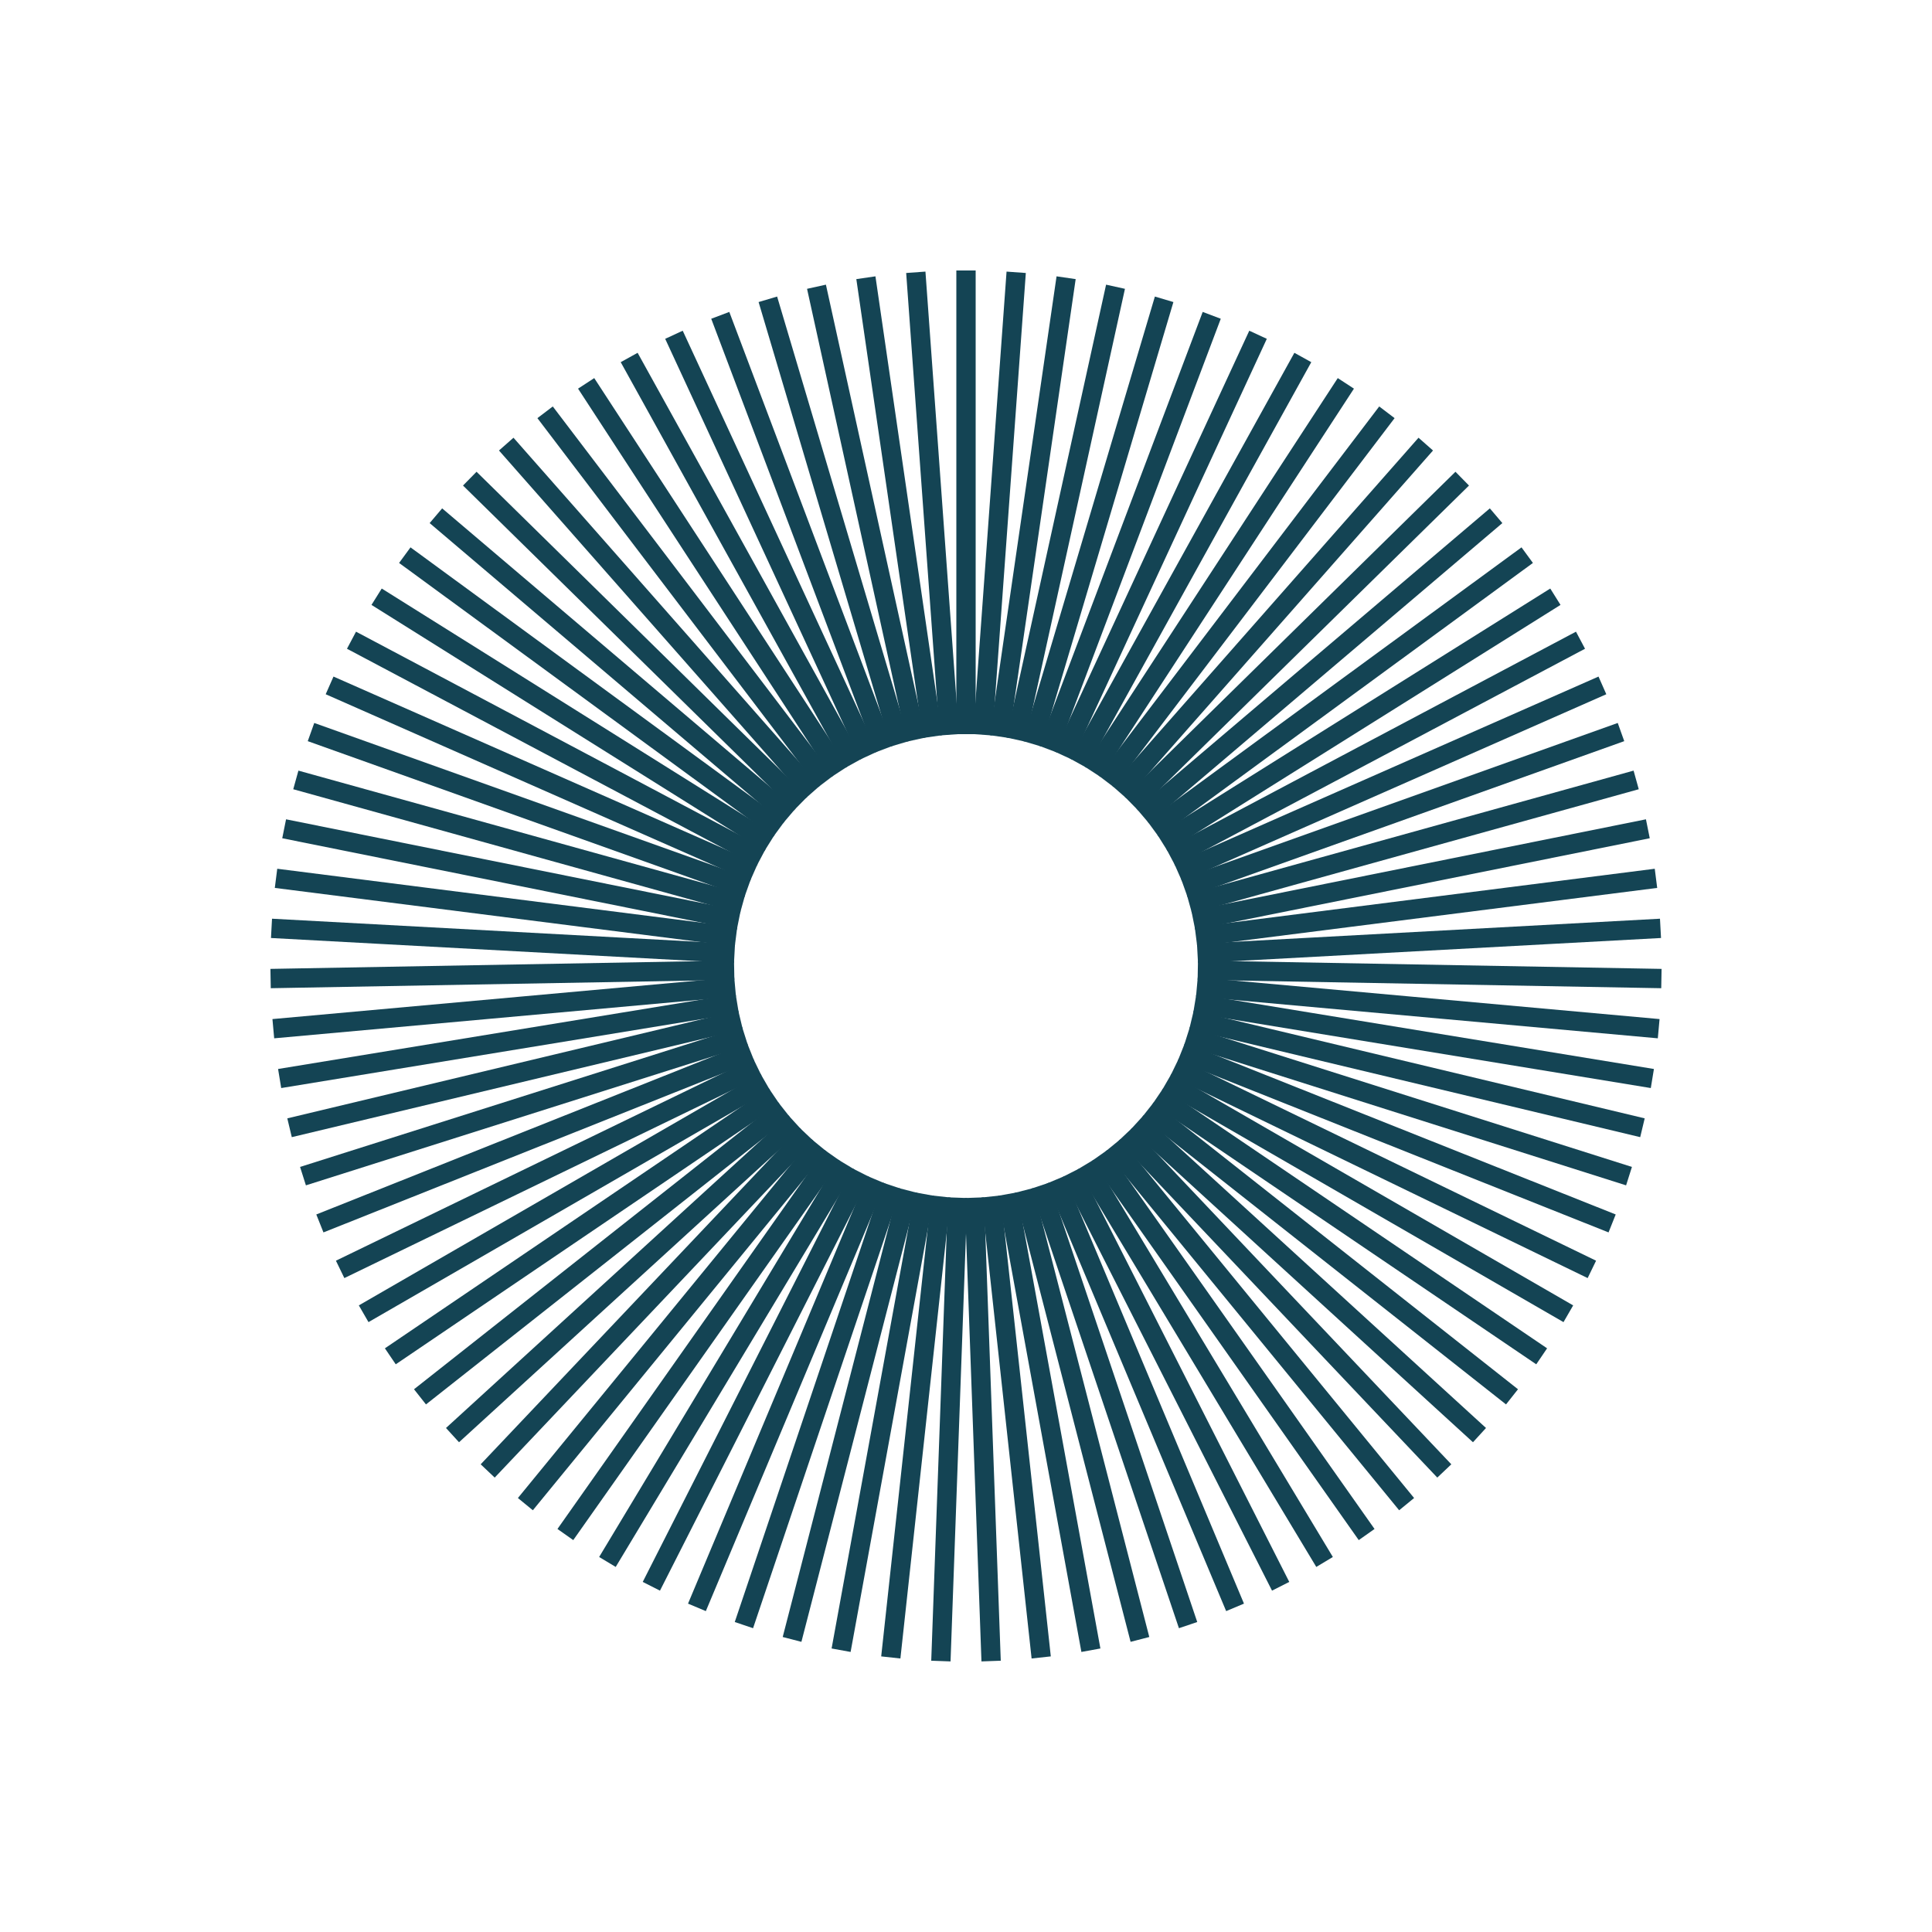 <?xml version="1.0" encoding="utf-8"?>
<svg xmlns="http://www.w3.org/2000/svg" xmlns:xlink="http://www.w3.org/1999/xlink" style="margin: auto; background: none; display: block; shape-rendering: auto;" width="211px" height="211px" viewBox="0 0 100 100" preserveAspectRatio="xMidYMid">
<g transform="rotate(0 50 50)">
  <rect x="49.5" y="14" rx="0" ry="0" width="1" height="24" fill="#144454">
    <animate attributeName="opacity" values="1;0" keyTimes="0;1" dur="1.075s" begin="-1.063s" repeatCount="indefinite"></animate>
  </rect>
</g><g transform="rotate(4.138 50 50)">
  <rect x="49.5" y="14" rx="0" ry="0" width="1" height="24" fill="#144454">
    <animate attributeName="opacity" values="1;0" keyTimes="0;1" dur="1.075s" begin="-1.051s" repeatCount="indefinite"></animate>
  </rect>
</g><g transform="rotate(8.276 50 50)">
  <rect x="49.5" y="14" rx="0" ry="0" width="1" height="24" fill="#144454">
    <animate attributeName="opacity" values="1;0" keyTimes="0;1" dur="1.075s" begin="-1.038s" repeatCount="indefinite"></animate>
  </rect>
</g><g transform="rotate(12.414 50 50)">
  <rect x="49.5" y="14" rx="0" ry="0" width="1" height="24" fill="#144454">
    <animate attributeName="opacity" values="1;0" keyTimes="0;1" dur="1.075s" begin="-1.026s" repeatCount="indefinite"></animate>
  </rect>
</g><g transform="rotate(16.552 50 50)">
  <rect x="49.5" y="14" rx="0" ry="0" width="1" height="24" fill="#144454">
    <animate attributeName="opacity" values="1;0" keyTimes="0;1" dur="1.075s" begin="-1.013s" repeatCount="indefinite"></animate>
  </rect>
</g><g transform="rotate(20.69 50 50)">
  <rect x="49.5" y="14" rx="0" ry="0" width="1" height="24" fill="#144454">
    <animate attributeName="opacity" values="1;0" keyTimes="0;1" dur="1.075s" begin="-1.001s" repeatCount="indefinite"></animate>
  </rect>
</g><g transform="rotate(24.828 50 50)">
  <rect x="49.5" y="14" rx="0" ry="0" width="1" height="24" fill="#144454">
    <animate attributeName="opacity" values="1;0" keyTimes="0;1" dur="1.075s" begin="-0.989s" repeatCount="indefinite"></animate>
  </rect>
</g><g transform="rotate(28.966 50 50)">
  <rect x="49.5" y="14" rx="0" ry="0" width="1" height="24" fill="#144454">
    <animate attributeName="opacity" values="1;0" keyTimes="0;1" dur="1.075s" begin="-0.976s" repeatCount="indefinite"></animate>
  </rect>
</g><g transform="rotate(33.103 50 50)">
  <rect x="49.5" y="14" rx="0" ry="0" width="1" height="24" fill="#144454">
    <animate attributeName="opacity" values="1;0" keyTimes="0;1" dur="1.075s" begin="-0.964s" repeatCount="indefinite"></animate>
  </rect>
</g><g transform="rotate(37.241 50 50)">
  <rect x="49.5" y="14" rx="0" ry="0" width="1" height="24" fill="#144454">
    <animate attributeName="opacity" values="1;0" keyTimes="0;1" dur="1.075s" begin="-0.952s" repeatCount="indefinite"></animate>
  </rect>
</g><g transform="rotate(41.379 50 50)">
  <rect x="49.5" y="14" rx="0" ry="0" width="1" height="24" fill="#144454">
    <animate attributeName="opacity" values="1;0" keyTimes="0;1" dur="1.075s" begin="-0.939s" repeatCount="indefinite"></animate>
  </rect>
</g><g transform="rotate(45.517 50 50)">
  <rect x="49.5" y="14" rx="0" ry="0" width="1" height="24" fill="#144454">
    <animate attributeName="opacity" values="1;0" keyTimes="0;1" dur="1.075s" begin="-0.927s" repeatCount="indefinite"></animate>
  </rect>
</g><g transform="rotate(49.655 50 50)">
  <rect x="49.5" y="14" rx="0" ry="0" width="1" height="24" fill="#144454">
    <animate attributeName="opacity" values="1;0" keyTimes="0;1" dur="1.075s" begin="-0.915s" repeatCount="indefinite"></animate>
  </rect>
</g><g transform="rotate(53.793 50 50)">
  <rect x="49.5" y="14" rx="0" ry="0" width="1" height="24" fill="#144454">
    <animate attributeName="opacity" values="1;0" keyTimes="0;1" dur="1.075s" begin="-0.902s" repeatCount="indefinite"></animate>
  </rect>
</g><g transform="rotate(57.931 50 50)">
  <rect x="49.5" y="14" rx="0" ry="0" width="1" height="24" fill="#144454">
    <animate attributeName="opacity" values="1;0" keyTimes="0;1" dur="1.075s" begin="-0.89s" repeatCount="indefinite"></animate>
  </rect>
</g><g transform="rotate(62.069 50 50)">
  <rect x="49.5" y="14" rx="0" ry="0" width="1" height="24" fill="#144454">
    <animate attributeName="opacity" values="1;0" keyTimes="0;1" dur="1.075s" begin="-0.878s" repeatCount="indefinite"></animate>
  </rect>
</g><g transform="rotate(66.207 50 50)">
  <rect x="49.5" y="14" rx="0" ry="0" width="1" height="24" fill="#144454">
    <animate attributeName="opacity" values="1;0" keyTimes="0;1" dur="1.075s" begin="-0.865s" repeatCount="indefinite"></animate>
  </rect>
</g><g transform="rotate(70.345 50 50)">
  <rect x="49.5" y="14" rx="0" ry="0" width="1" height="24" fill="#144454">
    <animate attributeName="opacity" values="1;0" keyTimes="0;1" dur="1.075s" begin="-0.853s" repeatCount="indefinite"></animate>
  </rect>
</g><g transform="rotate(74.483 50 50)">
  <rect x="49.5" y="14" rx="0" ry="0" width="1" height="24" fill="#144454">
    <animate attributeName="opacity" values="1;0" keyTimes="0;1" dur="1.075s" begin="-0.84s" repeatCount="indefinite"></animate>
  </rect>
</g><g transform="rotate(78.621 50 50)">
  <rect x="49.5" y="14" rx="0" ry="0" width="1" height="24" fill="#144454">
    <animate attributeName="opacity" values="1;0" keyTimes="0;1" dur="1.075s" begin="-0.828s" repeatCount="indefinite"></animate>
  </rect>
</g><g transform="rotate(82.759 50 50)">
  <rect x="49.5" y="14" rx="0" ry="0" width="1" height="24" fill="#144454">
    <animate attributeName="opacity" values="1;0" keyTimes="0;1" dur="1.075s" begin="-0.816s" repeatCount="indefinite"></animate>
  </rect>
</g><g transform="rotate(86.897 50 50)">
  <rect x="49.5" y="14" rx="0" ry="0" width="1" height="24" fill="#144454">
    <animate attributeName="opacity" values="1;0" keyTimes="0;1" dur="1.075s" begin="-0.803s" repeatCount="indefinite"></animate>
  </rect>
</g><g transform="rotate(91.034 50 50)">
  <rect x="49.5" y="14" rx="0" ry="0" width="1" height="24" fill="#144454">
    <animate attributeName="opacity" values="1;0" keyTimes="0;1" dur="1.075s" begin="-0.791s" repeatCount="indefinite"></animate>
  </rect>
</g><g transform="rotate(95.172 50 50)">
  <rect x="49.5" y="14" rx="0" ry="0" width="1" height="24" fill="#144454">
    <animate attributeName="opacity" values="1;0" keyTimes="0;1" dur="1.075s" begin="-0.779s" repeatCount="indefinite"></animate>
  </rect>
</g><g transform="rotate(99.31 50 50)">
  <rect x="49.5" y="14" rx="0" ry="0" width="1" height="24" fill="#144454">
    <animate attributeName="opacity" values="1;0" keyTimes="0;1" dur="1.075s" begin="-0.766s" repeatCount="indefinite"></animate>
  </rect>
</g><g transform="rotate(103.448 50 50)">
  <rect x="49.5" y="14" rx="0" ry="0" width="1" height="24" fill="#144454">
    <animate attributeName="opacity" values="1;0" keyTimes="0;1" dur="1.075s" begin="-0.754s" repeatCount="indefinite"></animate>
  </rect>
</g><g transform="rotate(107.586 50 50)">
  <rect x="49.5" y="14" rx="0" ry="0" width="1" height="24" fill="#144454">
    <animate attributeName="opacity" values="1;0" keyTimes="0;1" dur="1.075s" begin="-0.742s" repeatCount="indefinite"></animate>
  </rect>
</g><g transform="rotate(111.724 50 50)">
  <rect x="49.5" y="14" rx="0" ry="0" width="1" height="24" fill="#144454">
    <animate attributeName="opacity" values="1;0" keyTimes="0;1" dur="1.075s" begin="-0.729s" repeatCount="indefinite"></animate>
  </rect>
</g><g transform="rotate(115.862 50 50)">
  <rect x="49.5" y="14" rx="0" ry="0" width="1" height="24" fill="#144454">
    <animate attributeName="opacity" values="1;0" keyTimes="0;1" dur="1.075s" begin="-0.717s" repeatCount="indefinite"></animate>
  </rect>
</g><g transform="rotate(120 50 50)">
  <rect x="49.5" y="14" rx="0" ry="0" width="1" height="24" fill="#144454">
    <animate attributeName="opacity" values="1;0" keyTimes="0;1" dur="1.075s" begin="-0.704s" repeatCount="indefinite"></animate>
  </rect>
</g><g transform="rotate(124.138 50 50)">
  <rect x="49.5" y="14" rx="0" ry="0" width="1" height="24" fill="#144454">
    <animate attributeName="opacity" values="1;0" keyTimes="0;1" dur="1.075s" begin="-0.692s" repeatCount="indefinite"></animate>
  </rect>
</g><g transform="rotate(128.276 50 50)">
  <rect x="49.5" y="14" rx="0" ry="0" width="1" height="24" fill="#144454">
    <animate attributeName="opacity" values="1;0" keyTimes="0;1" dur="1.075s" begin="-0.68s" repeatCount="indefinite"></animate>
  </rect>
</g><g transform="rotate(132.414 50 50)">
  <rect x="49.5" y="14" rx="0" ry="0" width="1" height="24" fill="#144454">
    <animate attributeName="opacity" values="1;0" keyTimes="0;1" dur="1.075s" begin="-0.667s" repeatCount="indefinite"></animate>
  </rect>
</g><g transform="rotate(136.552 50 50)">
  <rect x="49.5" y="14" rx="0" ry="0" width="1" height="24" fill="#144454">
    <animate attributeName="opacity" values="1;0" keyTimes="0;1" dur="1.075s" begin="-0.655s" repeatCount="indefinite"></animate>
  </rect>
</g><g transform="rotate(140.69 50 50)">
  <rect x="49.5" y="14" rx="0" ry="0" width="1" height="24" fill="#144454">
    <animate attributeName="opacity" values="1;0" keyTimes="0;1" dur="1.075s" begin="-0.643s" repeatCount="indefinite"></animate>
  </rect>
</g><g transform="rotate(144.828 50 50)">
  <rect x="49.5" y="14" rx="0" ry="0" width="1" height="24" fill="#144454">
    <animate attributeName="opacity" values="1;0" keyTimes="0;1" dur="1.075s" begin="-0.63s" repeatCount="indefinite"></animate>
  </rect>
</g><g transform="rotate(148.966 50 50)">
  <rect x="49.5" y="14" rx="0" ry="0" width="1" height="24" fill="#144454">
    <animate attributeName="opacity" values="1;0" keyTimes="0;1" dur="1.075s" begin="-0.618s" repeatCount="indefinite"></animate>
  </rect>
</g><g transform="rotate(153.103 50 50)">
  <rect x="49.5" y="14" rx="0" ry="0" width="1" height="24" fill="#144454">
    <animate attributeName="opacity" values="1;0" keyTimes="0;1" dur="1.075s" begin="-0.606s" repeatCount="indefinite"></animate>
  </rect>
</g><g transform="rotate(157.241 50 50)">
  <rect x="49.5" y="14" rx="0" ry="0" width="1" height="24" fill="#144454">
    <animate attributeName="opacity" values="1;0" keyTimes="0;1" dur="1.075s" begin="-0.593s" repeatCount="indefinite"></animate>
  </rect>
</g><g transform="rotate(161.379 50 50)">
  <rect x="49.5" y="14" rx="0" ry="0" width="1" height="24" fill="#144454">
    <animate attributeName="opacity" values="1;0" keyTimes="0;1" dur="1.075s" begin="-0.581s" repeatCount="indefinite"></animate>
  </rect>
</g><g transform="rotate(165.517 50 50)">
  <rect x="49.5" y="14" rx="0" ry="0" width="1" height="24" fill="#144454">
    <animate attributeName="opacity" values="1;0" keyTimes="0;1" dur="1.075s" begin="-0.569s" repeatCount="indefinite"></animate>
  </rect>
</g><g transform="rotate(169.655 50 50)">
  <rect x="49.5" y="14" rx="0" ry="0" width="1" height="24" fill="#144454">
    <animate attributeName="opacity" values="1;0" keyTimes="0;1" dur="1.075s" begin="-0.556s" repeatCount="indefinite"></animate>
  </rect>
</g><g transform="rotate(173.793 50 50)">
  <rect x="49.5" y="14" rx="0" ry="0" width="1" height="24" fill="#144454">
    <animate attributeName="opacity" values="1;0" keyTimes="0;1" dur="1.075s" begin="-0.544s" repeatCount="indefinite"></animate>
  </rect>
</g><g transform="rotate(177.931 50 50)">
  <rect x="49.5" y="14" rx="0" ry="0" width="1" height="24" fill="#144454">
    <animate attributeName="opacity" values="1;0" keyTimes="0;1" dur="1.075s" begin="-0.531s" repeatCount="indefinite"></animate>
  </rect>
</g><g transform="rotate(182.069 50 50)">
  <rect x="49.5" y="14" rx="0" ry="0" width="1" height="24" fill="#144454">
    <animate attributeName="opacity" values="1;0" keyTimes="0;1" dur="1.075s" begin="-0.519s" repeatCount="indefinite"></animate>
  </rect>
</g><g transform="rotate(186.207 50 50)">
  <rect x="49.5" y="14" rx="0" ry="0" width="1" height="24" fill="#144454">
    <animate attributeName="opacity" values="1;0" keyTimes="0;1" dur="1.075s" begin="-0.507s" repeatCount="indefinite"></animate>
  </rect>
</g><g transform="rotate(190.345 50 50)">
  <rect x="49.5" y="14" rx="0" ry="0" width="1" height="24" fill="#144454">
    <animate attributeName="opacity" values="1;0" keyTimes="0;1" dur="1.075s" begin="-0.494s" repeatCount="indefinite"></animate>
  </rect>
</g><g transform="rotate(194.483 50 50)">
  <rect x="49.5" y="14" rx="0" ry="0" width="1" height="24" fill="#144454">
    <animate attributeName="opacity" values="1;0" keyTimes="0;1" dur="1.075s" begin="-0.482s" repeatCount="indefinite"></animate>
  </rect>
</g><g transform="rotate(198.621 50 50)">
  <rect x="49.5" y="14" rx="0" ry="0" width="1" height="24" fill="#144454">
    <animate attributeName="opacity" values="1;0" keyTimes="0;1" dur="1.075s" begin="-0.47s" repeatCount="indefinite"></animate>
  </rect>
</g><g transform="rotate(202.759 50 50)">
  <rect x="49.5" y="14" rx="0" ry="0" width="1" height="24" fill="#144454">
    <animate attributeName="opacity" values="1;0" keyTimes="0;1" dur="1.075s" begin="-0.457s" repeatCount="indefinite"></animate>
  </rect>
</g><g transform="rotate(206.897 50 50)">
  <rect x="49.5" y="14" rx="0" ry="0" width="1" height="24" fill="#144454">
    <animate attributeName="opacity" values="1;0" keyTimes="0;1" dur="1.075s" begin="-0.445s" repeatCount="indefinite"></animate>
  </rect>
</g><g transform="rotate(211.034 50 50)">
  <rect x="49.5" y="14" rx="0" ry="0" width="1" height="24" fill="#144454">
    <animate attributeName="opacity" values="1;0" keyTimes="0;1" dur="1.075s" begin="-0.433s" repeatCount="indefinite"></animate>
  </rect>
</g><g transform="rotate(215.172 50 50)">
  <rect x="49.5" y="14" rx="0" ry="0" width="1" height="24" fill="#144454">
    <animate attributeName="opacity" values="1;0" keyTimes="0;1" dur="1.075s" begin="-0.42s" repeatCount="indefinite"></animate>
  </rect>
</g><g transform="rotate(219.31 50 50)">
  <rect x="49.5" y="14" rx="0" ry="0" width="1" height="24" fill="#144454">
    <animate attributeName="opacity" values="1;0" keyTimes="0;1" dur="1.075s" begin="-0.408s" repeatCount="indefinite"></animate>
  </rect>
</g><g transform="rotate(223.448 50 50)">
  <rect x="49.5" y="14" rx="0" ry="0" width="1" height="24" fill="#144454">
    <animate attributeName="opacity" values="1;0" keyTimes="0;1" dur="1.075s" begin="-0.396s" repeatCount="indefinite"></animate>
  </rect>
</g><g transform="rotate(227.586 50 50)">
  <rect x="49.5" y="14" rx="0" ry="0" width="1" height="24" fill="#144454">
    <animate attributeName="opacity" values="1;0" keyTimes="0;1" dur="1.075s" begin="-0.383s" repeatCount="indefinite"></animate>
  </rect>
</g><g transform="rotate(231.724 50 50)">
  <rect x="49.5" y="14" rx="0" ry="0" width="1" height="24" fill="#144454">
    <animate attributeName="opacity" values="1;0" keyTimes="0;1" dur="1.075s" begin="-0.371s" repeatCount="indefinite"></animate>
  </rect>
</g><g transform="rotate(235.862 50 50)">
  <rect x="49.5" y="14" rx="0" ry="0" width="1" height="24" fill="#144454">
    <animate attributeName="opacity" values="1;0" keyTimes="0;1" dur="1.075s" begin="-0.358s" repeatCount="indefinite"></animate>
  </rect>
</g><g transform="rotate(240 50 50)">
  <rect x="49.5" y="14" rx="0" ry="0" width="1" height="24" fill="#144454">
    <animate attributeName="opacity" values="1;0" keyTimes="0;1" dur="1.075s" begin="-0.346s" repeatCount="indefinite"></animate>
  </rect>
</g><g transform="rotate(244.138 50 50)">
  <rect x="49.5" y="14" rx="0" ry="0" width="1" height="24" fill="#144454">
    <animate attributeName="opacity" values="1;0" keyTimes="0;1" dur="1.075s" begin="-0.334s" repeatCount="indefinite"></animate>
  </rect>
</g><g transform="rotate(248.276 50 50)">
  <rect x="49.5" y="14" rx="0" ry="0" width="1" height="24" fill="#144454">
    <animate attributeName="opacity" values="1;0" keyTimes="0;1" dur="1.075s" begin="-0.321s" repeatCount="indefinite"></animate>
  </rect>
</g><g transform="rotate(252.414 50 50)">
  <rect x="49.5" y="14" rx="0" ry="0" width="1" height="24" fill="#144454">
    <animate attributeName="opacity" values="1;0" keyTimes="0;1" dur="1.075s" begin="-0.309s" repeatCount="indefinite"></animate>
  </rect>
</g><g transform="rotate(256.552 50 50)">
  <rect x="49.5" y="14" rx="0" ry="0" width="1" height="24" fill="#144454">
    <animate attributeName="opacity" values="1;0" keyTimes="0;1" dur="1.075s" begin="-0.297s" repeatCount="indefinite"></animate>
  </rect>
</g><g transform="rotate(260.69 50 50)">
  <rect x="49.5" y="14" rx="0" ry="0" width="1" height="24" fill="#144454">
    <animate attributeName="opacity" values="1;0" keyTimes="0;1" dur="1.075s" begin="-0.284s" repeatCount="indefinite"></animate>
  </rect>
</g><g transform="rotate(264.828 50 50)">
  <rect x="49.5" y="14" rx="0" ry="0" width="1" height="24" fill="#144454">
    <animate attributeName="opacity" values="1;0" keyTimes="0;1" dur="1.075s" begin="-0.272s" repeatCount="indefinite"></animate>
  </rect>
</g><g transform="rotate(268.966 50 50)">
  <rect x="49.5" y="14" rx="0" ry="0" width="1" height="24" fill="#144454">
    <animate attributeName="opacity" values="1;0" keyTimes="0;1" dur="1.075s" begin="-0.26s" repeatCount="indefinite"></animate>
  </rect>
</g><g transform="rotate(273.103 50 50)">
  <rect x="49.5" y="14" rx="0" ry="0" width="1" height="24" fill="#144454">
    <animate attributeName="opacity" values="1;0" keyTimes="0;1" dur="1.075s" begin="-0.247s" repeatCount="indefinite"></animate>
  </rect>
</g><g transform="rotate(277.241 50 50)">
  <rect x="49.5" y="14" rx="0" ry="0" width="1" height="24" fill="#144454">
    <animate attributeName="opacity" values="1;0" keyTimes="0;1" dur="1.075s" begin="-0.235s" repeatCount="indefinite"></animate>
  </rect>
</g><g transform="rotate(281.379 50 50)">
  <rect x="49.5" y="14" rx="0" ry="0" width="1" height="24" fill="#144454">
    <animate attributeName="opacity" values="1;0" keyTimes="0;1" dur="1.075s" begin="-0.222s" repeatCount="indefinite"></animate>
  </rect>
</g><g transform="rotate(285.517 50 50)">
  <rect x="49.5" y="14" rx="0" ry="0" width="1" height="24" fill="#144454">
    <animate attributeName="opacity" values="1;0" keyTimes="0;1" dur="1.075s" begin="-0.21s" repeatCount="indefinite"></animate>
  </rect>
</g><g transform="rotate(289.655 50 50)">
  <rect x="49.5" y="14" rx="0" ry="0" width="1" height="24" fill="#144454">
    <animate attributeName="opacity" values="1;0" keyTimes="0;1" dur="1.075s" begin="-0.198s" repeatCount="indefinite"></animate>
  </rect>
</g><g transform="rotate(293.793 50 50)">
  <rect x="49.5" y="14" rx="0" ry="0" width="1" height="24" fill="#144454">
    <animate attributeName="opacity" values="1;0" keyTimes="0;1" dur="1.075s" begin="-0.185s" repeatCount="indefinite"></animate>
  </rect>
</g><g transform="rotate(297.931 50 50)">
  <rect x="49.5" y="14" rx="0" ry="0" width="1" height="24" fill="#144454">
    <animate attributeName="opacity" values="1;0" keyTimes="0;1" dur="1.075s" begin="-0.173s" repeatCount="indefinite"></animate>
  </rect>
</g><g transform="rotate(302.069 50 50)">
  <rect x="49.5" y="14" rx="0" ry="0" width="1" height="24" fill="#144454">
    <animate attributeName="opacity" values="1;0" keyTimes="0;1" dur="1.075s" begin="-0.161s" repeatCount="indefinite"></animate>
  </rect>
</g><g transform="rotate(306.207 50 50)">
  <rect x="49.5" y="14" rx="0" ry="0" width="1" height="24" fill="#144454">
    <animate attributeName="opacity" values="1;0" keyTimes="0;1" dur="1.075s" begin="-0.148s" repeatCount="indefinite"></animate>
  </rect>
</g><g transform="rotate(310.345 50 50)">
  <rect x="49.5" y="14" rx="0" ry="0" width="1" height="24" fill="#144454">
    <animate attributeName="opacity" values="1;0" keyTimes="0;1" dur="1.075s" begin="-0.136s" repeatCount="indefinite"></animate>
  </rect>
</g><g transform="rotate(314.483 50 50)">
  <rect x="49.5" y="14" rx="0" ry="0" width="1" height="24" fill="#144454">
    <animate attributeName="opacity" values="1;0" keyTimes="0;1" dur="1.075s" begin="-0.124s" repeatCount="indefinite"></animate>
  </rect>
</g><g transform="rotate(318.621 50 50)">
  <rect x="49.5" y="14" rx="0" ry="0" width="1" height="24" fill="#144454">
    <animate attributeName="opacity" values="1;0" keyTimes="0;1" dur="1.075s" begin="-0.111s" repeatCount="indefinite"></animate>
  </rect>
</g><g transform="rotate(322.759 50 50)">
  <rect x="49.5" y="14" rx="0" ry="0" width="1" height="24" fill="#144454">
    <animate attributeName="opacity" values="1;0" keyTimes="0;1" dur="1.075s" begin="-0.099s" repeatCount="indefinite"></animate>
  </rect>
</g><g transform="rotate(326.897 50 50)">
  <rect x="49.5" y="14" rx="0" ry="0" width="1" height="24" fill="#144454">
    <animate attributeName="opacity" values="1;0" keyTimes="0;1" dur="1.075s" begin="-0.087s" repeatCount="indefinite"></animate>
  </rect>
</g><g transform="rotate(331.034 50 50)">
  <rect x="49.5" y="14" rx="0" ry="0" width="1" height="24" fill="#144454">
    <animate attributeName="opacity" values="1;0" keyTimes="0;1" dur="1.075s" begin="-0.074s" repeatCount="indefinite"></animate>
  </rect>
</g><g transform="rotate(335.172 50 50)">
  <rect x="49.5" y="14" rx="0" ry="0" width="1" height="24" fill="#144454">
    <animate attributeName="opacity" values="1;0" keyTimes="0;1" dur="1.075s" begin="-0.062s" repeatCount="indefinite"></animate>
  </rect>
</g><g transform="rotate(339.31 50 50)">
  <rect x="49.5" y="14" rx="0" ry="0" width="1" height="24" fill="#144454">
    <animate attributeName="opacity" values="1;0" keyTimes="0;1" dur="1.075s" begin="-0.049s" repeatCount="indefinite"></animate>
  </rect>
</g><g transform="rotate(343.448 50 50)">
  <rect x="49.5" y="14" rx="0" ry="0" width="1" height="24" fill="#144454">
    <animate attributeName="opacity" values="1;0" keyTimes="0;1" dur="1.075s" begin="-0.037s" repeatCount="indefinite"></animate>
  </rect>
</g><g transform="rotate(347.586 50 50)">
  <rect x="49.5" y="14" rx="0" ry="0" width="1" height="24" fill="#144454">
    <animate attributeName="opacity" values="1;0" keyTimes="0;1" dur="1.075s" begin="-0.025s" repeatCount="indefinite"></animate>
  </rect>
</g><g transform="rotate(351.724 50 50)">
  <rect x="49.5" y="14" rx="0" ry="0" width="1" height="24" fill="#144454">
    <animate attributeName="opacity" values="1;0" keyTimes="0;1" dur="1.075s" begin="-0.012s" repeatCount="indefinite"></animate>
  </rect>
</g><g transform="rotate(355.862 50 50)">
  <rect x="49.5" y="14" rx="0" ry="0" width="1" height="24" fill="#144454">
    <animate attributeName="opacity" values="1;0" keyTimes="0;1" dur="1.075s" begin="0s" repeatCount="indefinite"></animate>
  </rect>
</g>
<!-- [ldio] generated by https://loading.io/ --></svg>